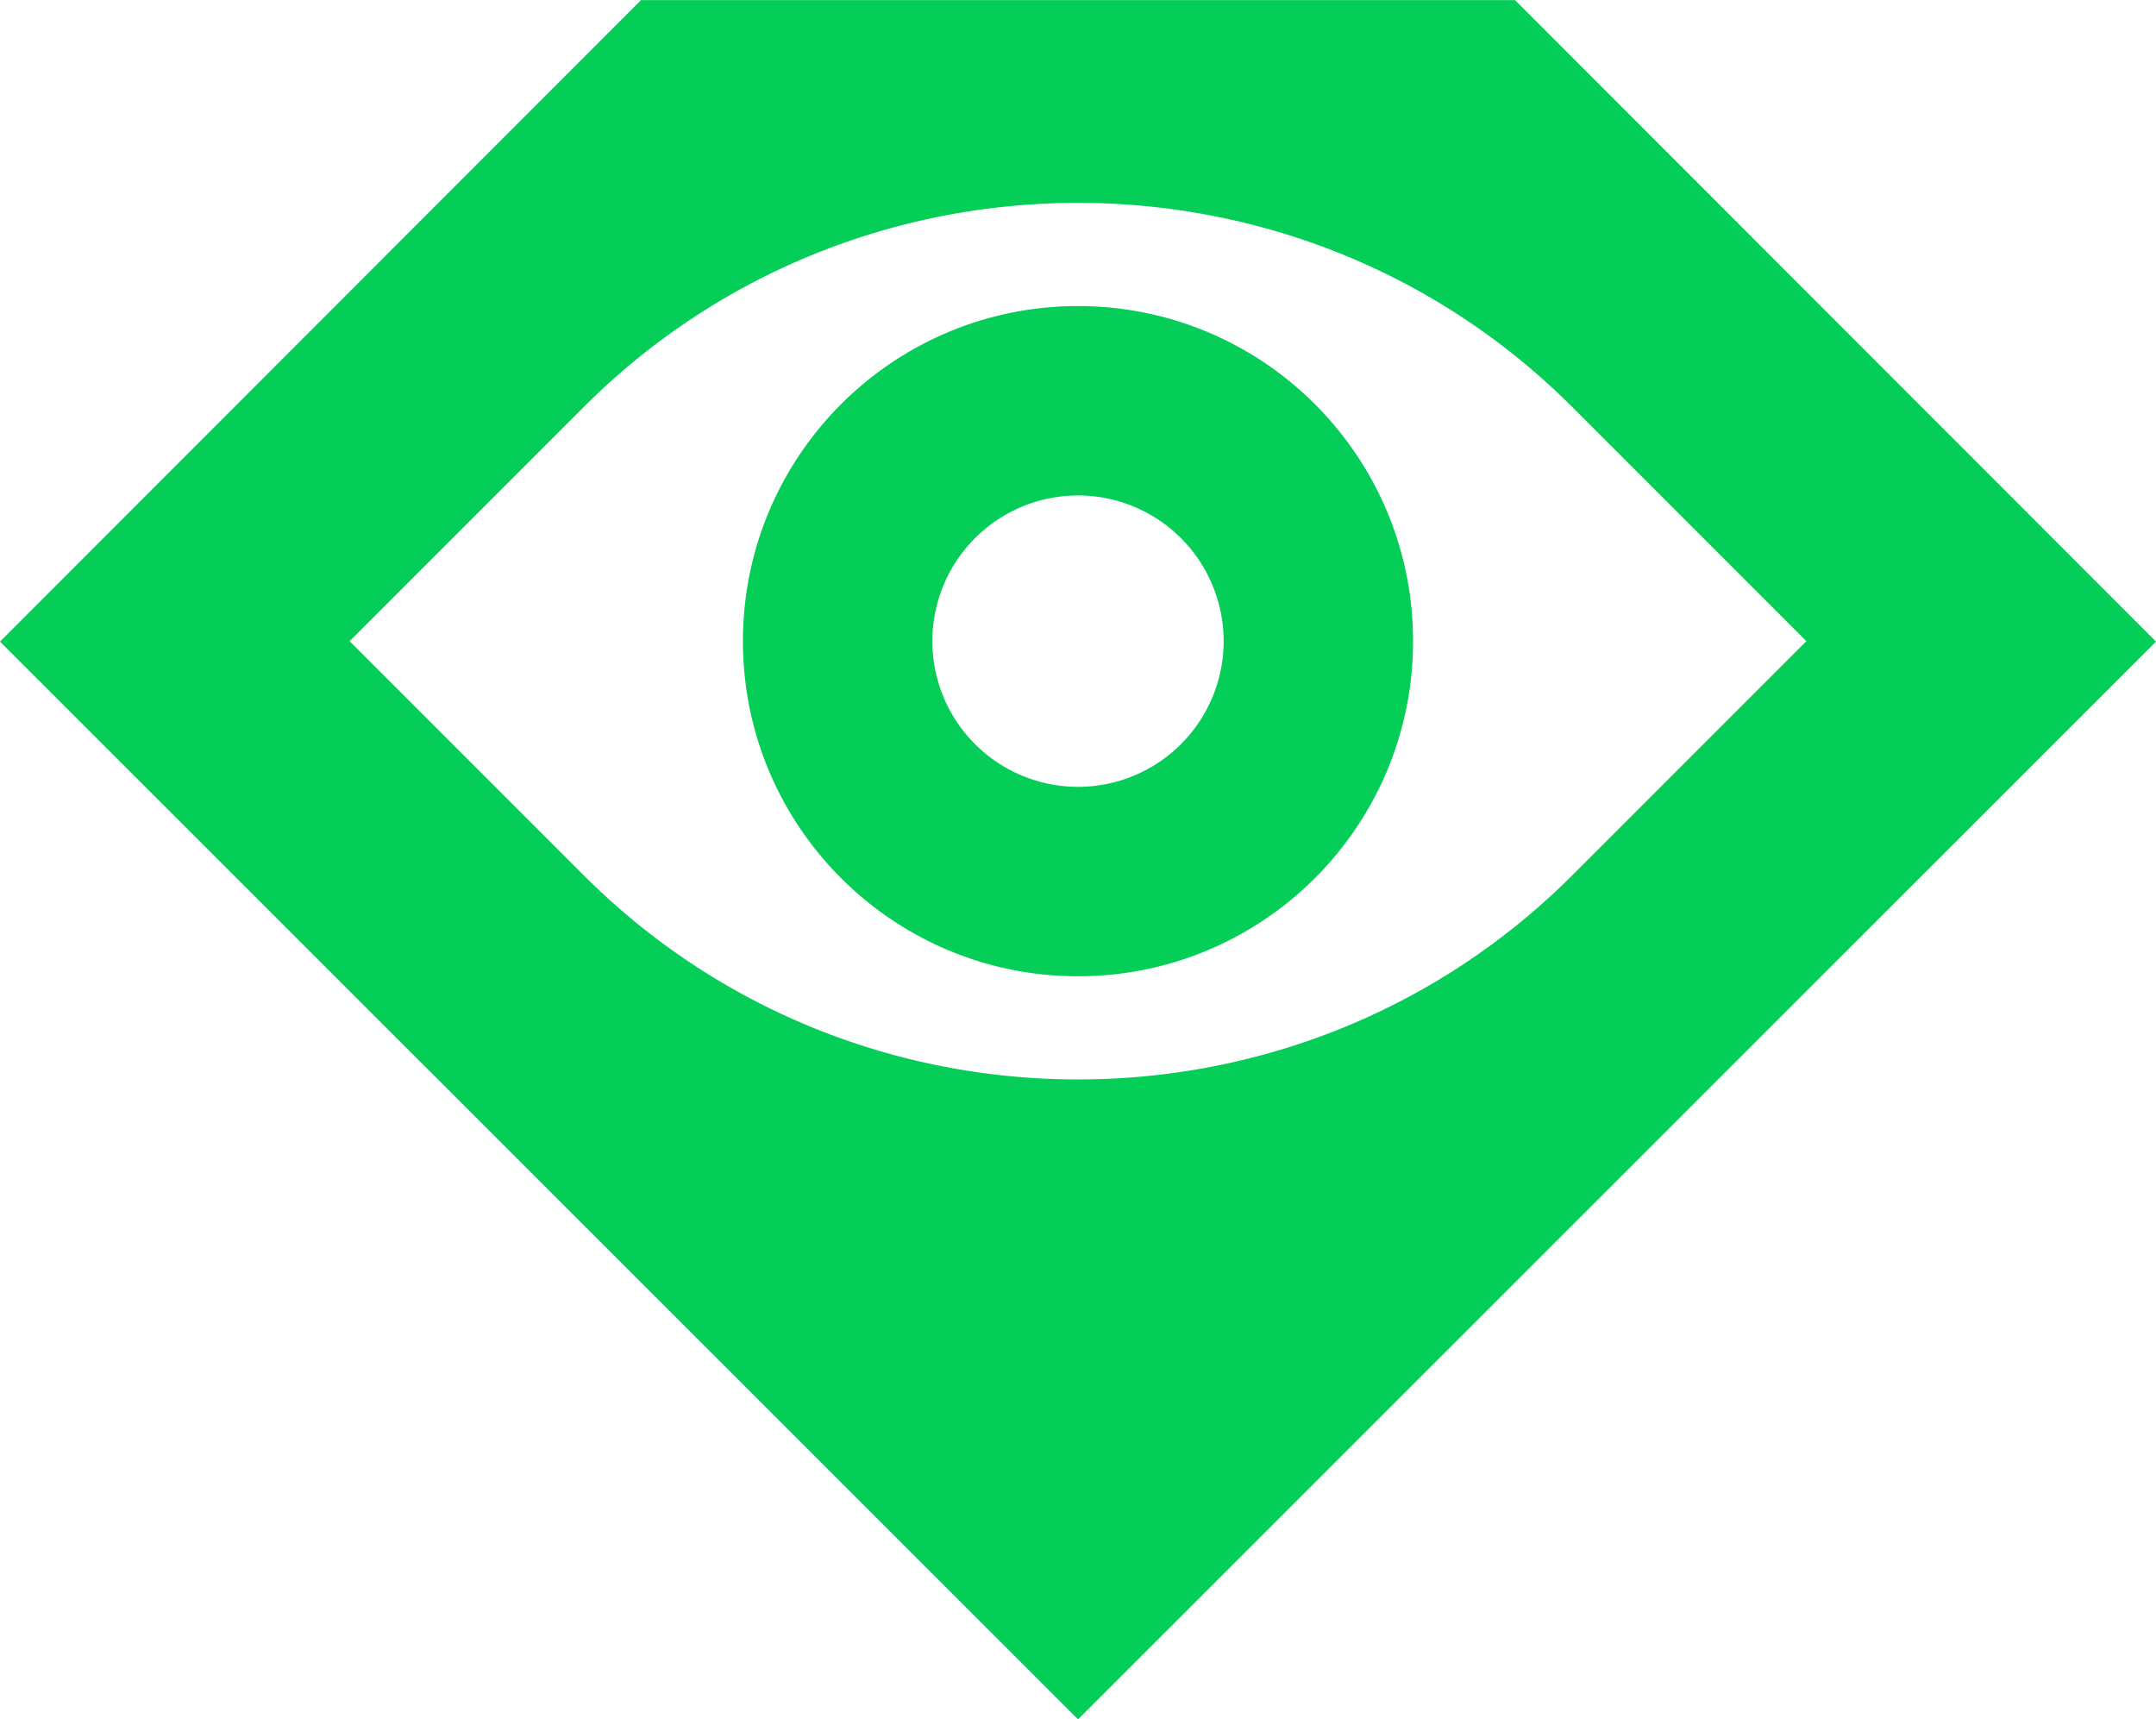 <svg xmlns="http://www.w3.org/2000/svg" fill="#04cd58" viewBox="0 12.32 96 76.54">
  <path d="M48 55.784c-8.236 0-14.919-6.676-14.919-14.919S39.764 25.946 48 25.946s14.919 6.676 14.919 14.919S56.236 55.784 48 55.784m-6.486-14.919A6.49 6.49 0 0 0 48 47.351a6.49 6.49 0 0 0 6.486-6.486A6.49 6.49 0 0 0 48 34.378a6.49 6.49 0 0 0-6.486 6.486zM0 40.885l28.541-28.56H67.46L96 40.885l-48 47.98zm70.054-10.398c-12.127-12.18-31.982-12.18-44.108 0L15.568 40.865l10.378 10.378c12.127 12.18 31.981 12.18 44.108 0l10.378-10.378z"/>
</svg>
